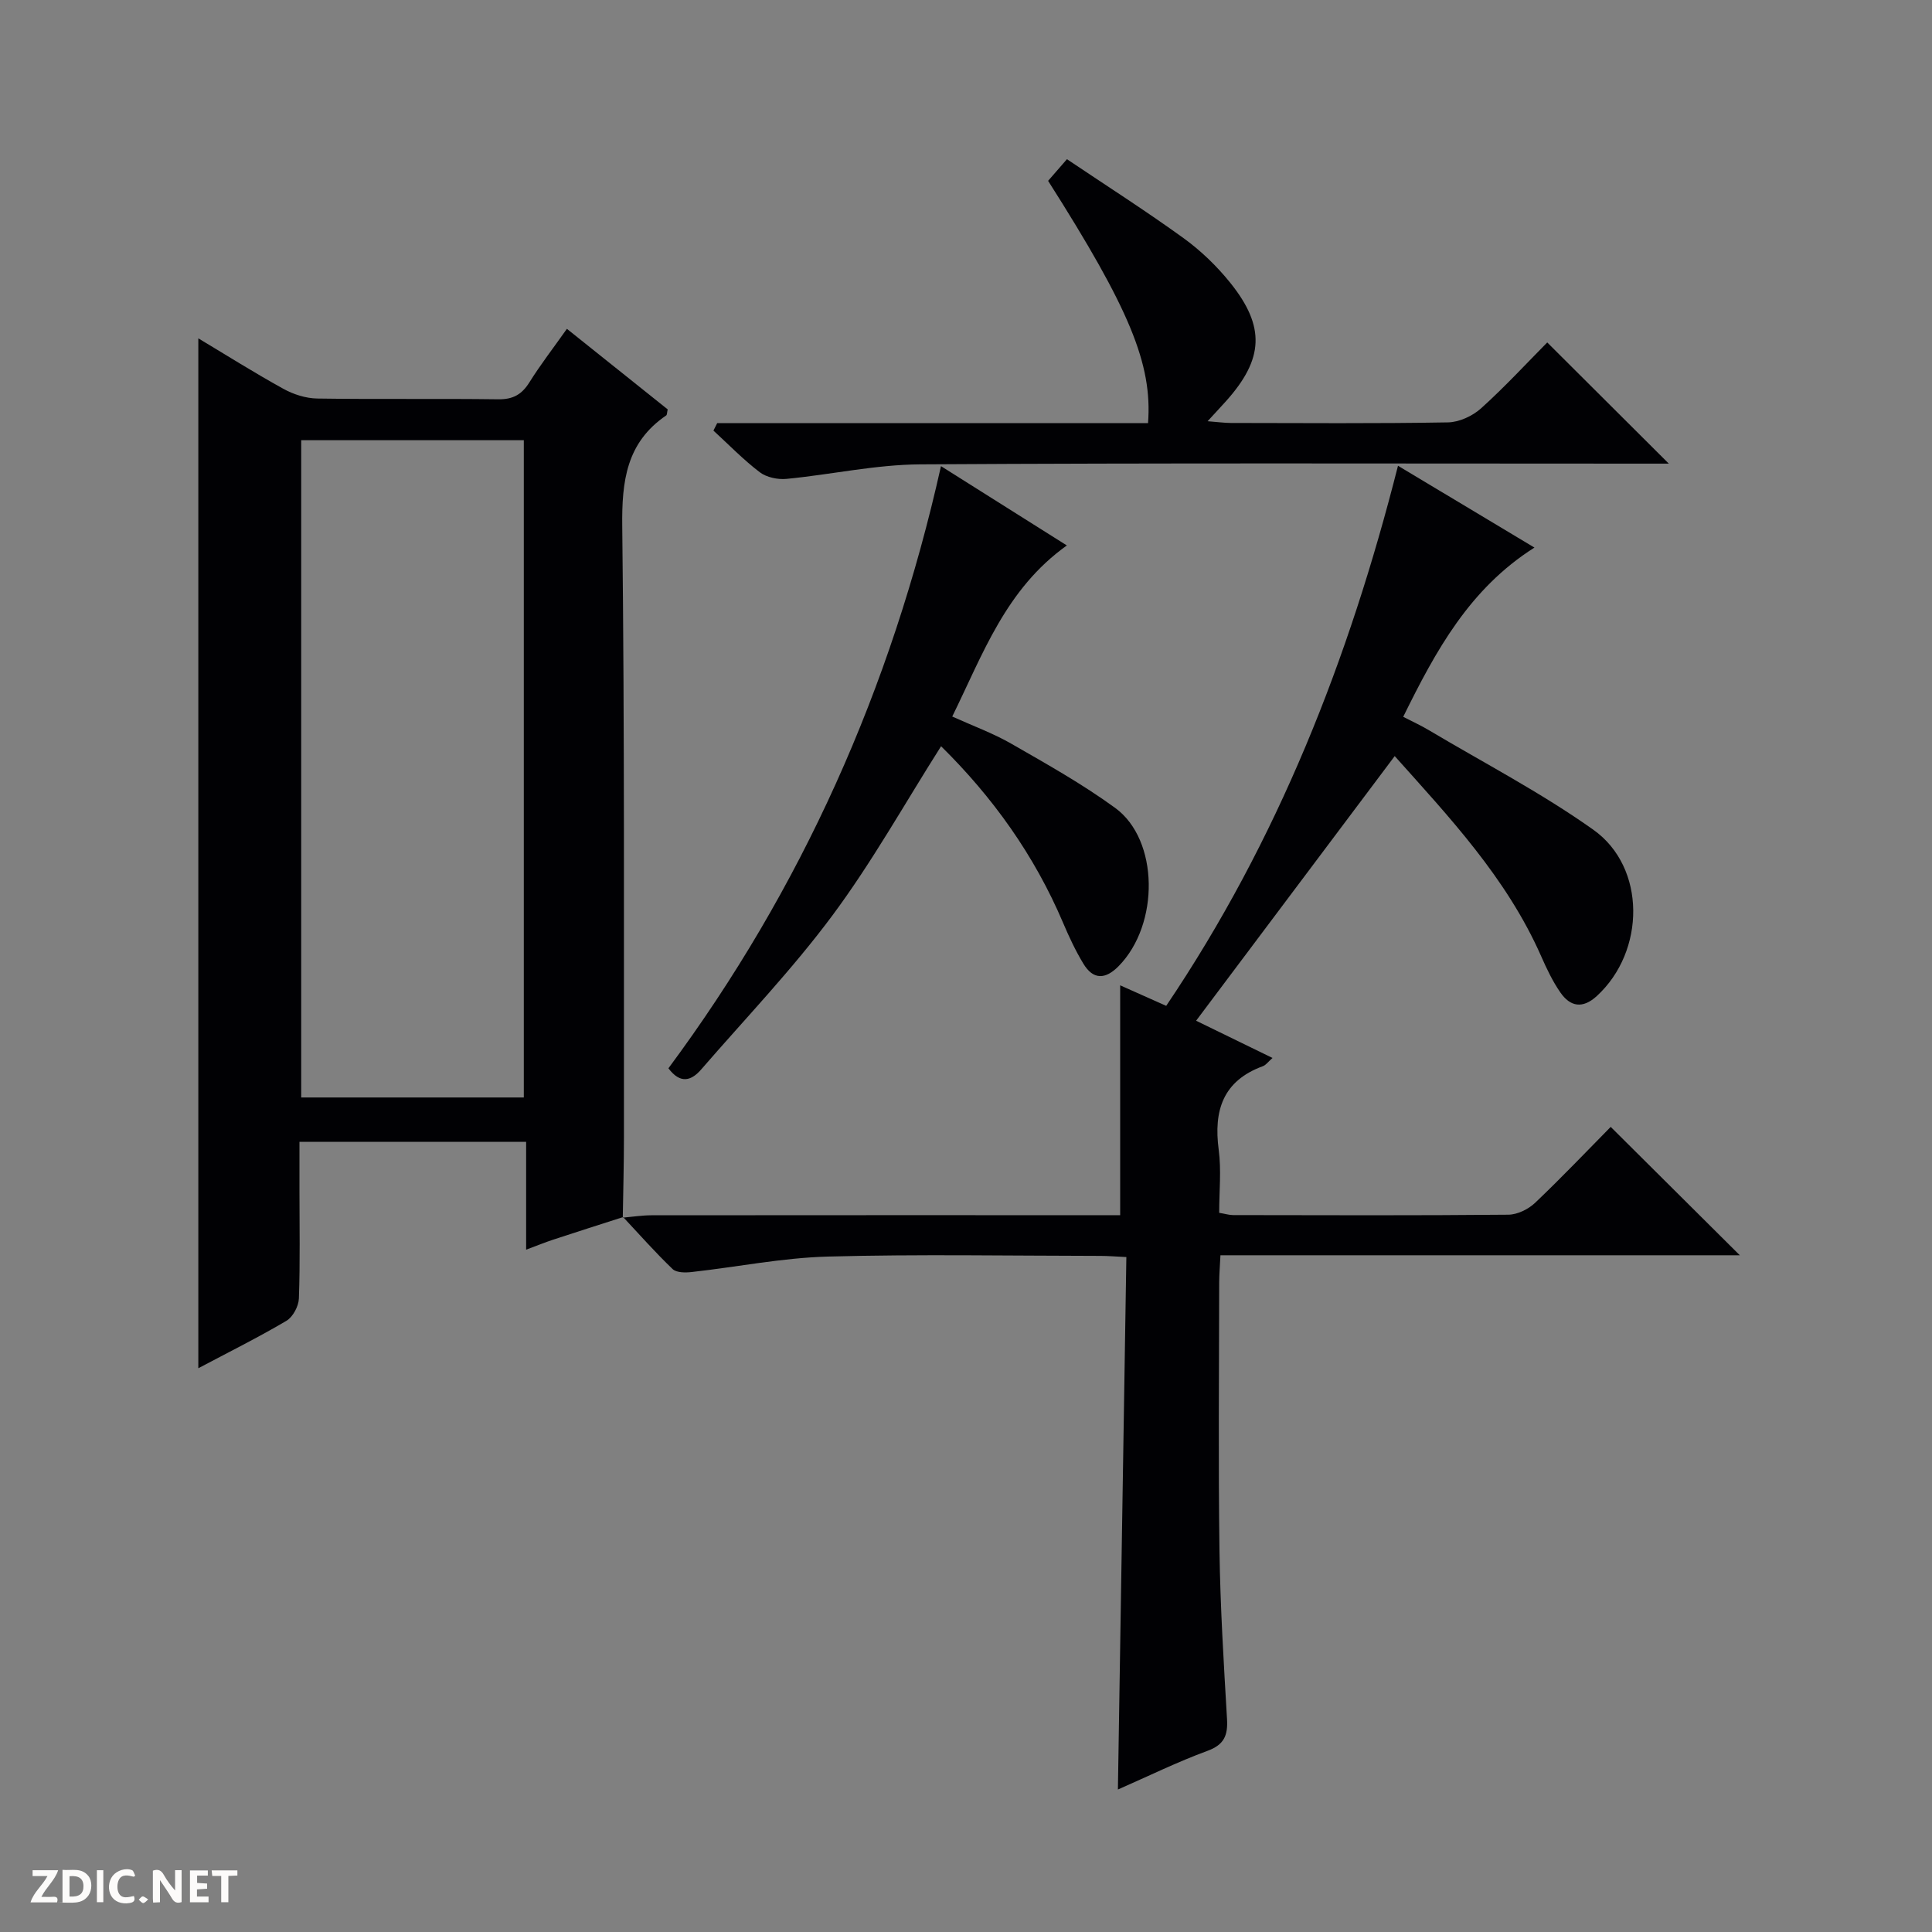 <svg enable-background="new 0 0 400 400" viewBox="0 0 400 400" xmlns="http://www.w3.org/2000/svg"><rect x="0" y="0" width="400" height="400" fill="#808080" stroke="none"/><g fill="#fcfbfa"><path d="m37.59 393.81c-.92.31-1.52.05-2-.78-.7-1.2-1.52-2.34-2.47-3.78v4.59c-.55.03-.95.05-1.41.07-.03-.37-.06-.64-.06-.91 0-1.91 0-3.81 0-5.7 1.13-.41 1.77-.03 2.29.91.62 1.11 1.38 2.14 2.31 3.19v-4.2h1.35v6.61z"/><path d="m12.94 393.88v-6.75c1.9.19 3.93-.54 5.37 1.29.8 1.01.78 2.88.03 3.97-1.37 1.97-3.4 1.51-6.4 1.49m2.45-1.22c2.04.12 2.92-.58 2.89-2.21-.03-1.51-.98-2.19-2.89-2z"/><path d="m11.81 393.87h-5.49c.68-2.18 2.47-3.48 3.51-5.45h-3.08v-1.21h5.29c-.71 2.13-2.44 3.48-3.47 5.51.86 0 1.63.04 2.39-.01.79-.05 1.14.21.85 1.16"/><path d="m39.33 393.86v-6.61h3.7v1.07h-2.22v1.52c.68.04 1.34.09 2.07.13v1.07c-.72.05-1.38.09-2.1.14v1.48h2.4v1.19h-3.85z"/><path d="m27.71 388.56c-1.15-.3-2.46-.61-3.1.64-.37.73-.41 1.93-.06 2.67.63 1.35 1.99.93 3.17.68.35.94-.01 1.32-.93 1.46-1.62.25-3.05-.27-3.76-1.48-.73-1.24-.6-3.03.31-4.17.88-1.11 2.71-1.7 4-1.16.32.13.44.74.65 1.12-.1.08-.19.16-.28.24"/><path d="m49.15 387.24v1.07c-.59.02-1.17.05-1.87.08v5.44h-1.48v-5.44h-1.85c-.05-.4-.08-.73-.13-1.15z"/><path d="m20.06 387.21h1.33v6.62h-1.33z"/><path d="m30.68 393.25c-.39.38-.8.79-1.05.76-.32-.05-.6-.45-.9-.7.26-.24.51-.64.8-.67.29-.04.62.3 1.15.61"/></g><path d="m129.02 251.98c-4.83 1.55-9.67 3.09-14.5 4.68-1.69.56-3.35 1.24-5.59 2.07 0-7.73 0-14.83 0-22.33-15.64 0-30.87 0-46.93 0v9.96c0 7.5.15 15-.12 22.49-.06 1.6-1.24 3.82-2.58 4.61-5.84 3.45-11.94 6.48-18.24 9.82 0-71.25 0-142.16 0-213.23 5.66 3.39 11.54 7.1 17.63 10.46 2.08 1.15 4.63 1.96 6.98 2 12.49.19 24.99-.01 37.48.16 3.07.04 4.89-1 6.47-3.53 2.28-3.65 4.93-7.07 7.75-11.06 7.12 5.69 14.05 11.23 20.87 16.68-.16.67-.12 1.12-.31 1.25-8.25 5.62-9.21 13.6-9.1 22.97.49 42.14.32 84.29.35 126.44 0 5.56-.15 11.13-.24 16.69zm-66.66-160.84v136.08h46.09c0-45.56 0-90.75 0-136.08-15.51 0-30.63 0-46.09 0z" fill="#010104"/><path d="m128.93 252.1c1.97-.17 3.94-.48 5.92-.49 30.5-.03 61-.02 91.5-.02h5.57c0-16.14 0-31.68 0-47.59 2.81 1.25 6.02 2.68 9.53 4.25 23.11-34.25 37.83-71.75 47.99-111.82 9.49 5.69 18.69 11.21 28.25 16.94-13.42 8.5-20.4 21.29-27.17 35.04 1.92.99 3.66 1.78 5.3 2.76 11.41 6.79 23.26 12.95 34.05 20.61 11.01 7.8 10.81 25.21.73 34.44-2.92 2.68-5.49 2.23-7.55-.75-1.59-2.3-2.82-4.88-3.95-7.45-7.17-16.3-19.17-28.97-30.34-41.48-13.79 18.37-27.4 36.5-41.12 54.79 4.38 2.13 9.83 4.79 15.82 7.71-.91.8-1.37 1.47-1.99 1.7-8.28 3.03-10.23 9.18-9.15 17.31.56 4.22.1 8.57.1 13.05 1.3.22 2.08.47 2.87.47 19 .03 38 .1 57-.08 1.89-.02 4.16-1.14 5.56-2.48 5.54-5.27 10.81-10.82 15.63-15.7 9.12 9.07 17.9 17.8 26.73 26.58-35.47 0-71.22 0-107.53 0-.1 2.11-.25 3.87-.26 5.62-.02 18.5-.2 37 .06 55.5.16 11.63.88 23.26 1.56 34.88.2 3.38-.56 5.33-4.06 6.61-6.19 2.27-12.14 5.2-18.53 8 .59-36.94 1.16-73.29 1.75-110.24-2.18-.1-3.76-.24-5.34-.24-18.83-.02-37.68-.37-56.5.14-9.41.26-18.77 2.16-28.16 3.2-1.3.15-3.14.15-3.94-.61-3.57-3.42-6.86-7.15-10.24-10.76 0-.01-.09.11-.09.11z" fill="#010104"/><path d="m220.88 112.93c-12.65 9.04-17.33 22.41-23.73 35.42 4.26 1.93 8.42 3.44 12.2 5.61 7.33 4.21 14.75 8.36 21.56 13.33 9.02 6.59 9.21 24.06.7 32.73-2.73 2.78-5.25 2.9-7.31-.5-1.62-2.68-2.97-5.56-4.2-8.46-5.93-13.97-14.56-26.02-25.26-36.56-7.56 11.91-14.31 24.02-22.51 35.05-8.3 11.17-18.01 21.31-27.14 31.85-2.03 2.35-4.3 3.11-6.8-.22 27.53-37.12 46.12-78.56 56.43-124.67 8.88 5.6 17.33 10.92 26.06 16.42z" fill="#010104"/><path d="m148.49 87.6h89.2c.92-12.24-3.83-23.64-20.69-50.16 1.04-1.19 2.12-2.43 3.9-4.48 8.08 5.43 16.28 10.66 24.15 16.35 3.59 2.6 6.91 5.81 9.69 9.27 7.27 9.08 6.89 15.73-.84 24.4-1.1 1.23-2.23 2.43-3.88 4.23 2 .15 3.39.35 4.78.36 14.99.02 29.99.14 44.98-.12 2.33-.04 5.09-1.32 6.85-2.9 4.93-4.44 9.44-9.34 13.71-13.65 8.51 8.48 16.72 16.66 25.17 25.09-1.25 0-2.93 0-4.62 0-50.13 0-100.27-.16-150.4.15-9.23.06-18.43 2.12-27.67 3.01-1.81.17-4.12-.32-5.52-1.38-3.41-2.6-6.42-5.71-9.59-8.62.26-.52.52-1.03.78-1.55z" fill="#010104"/></svg>